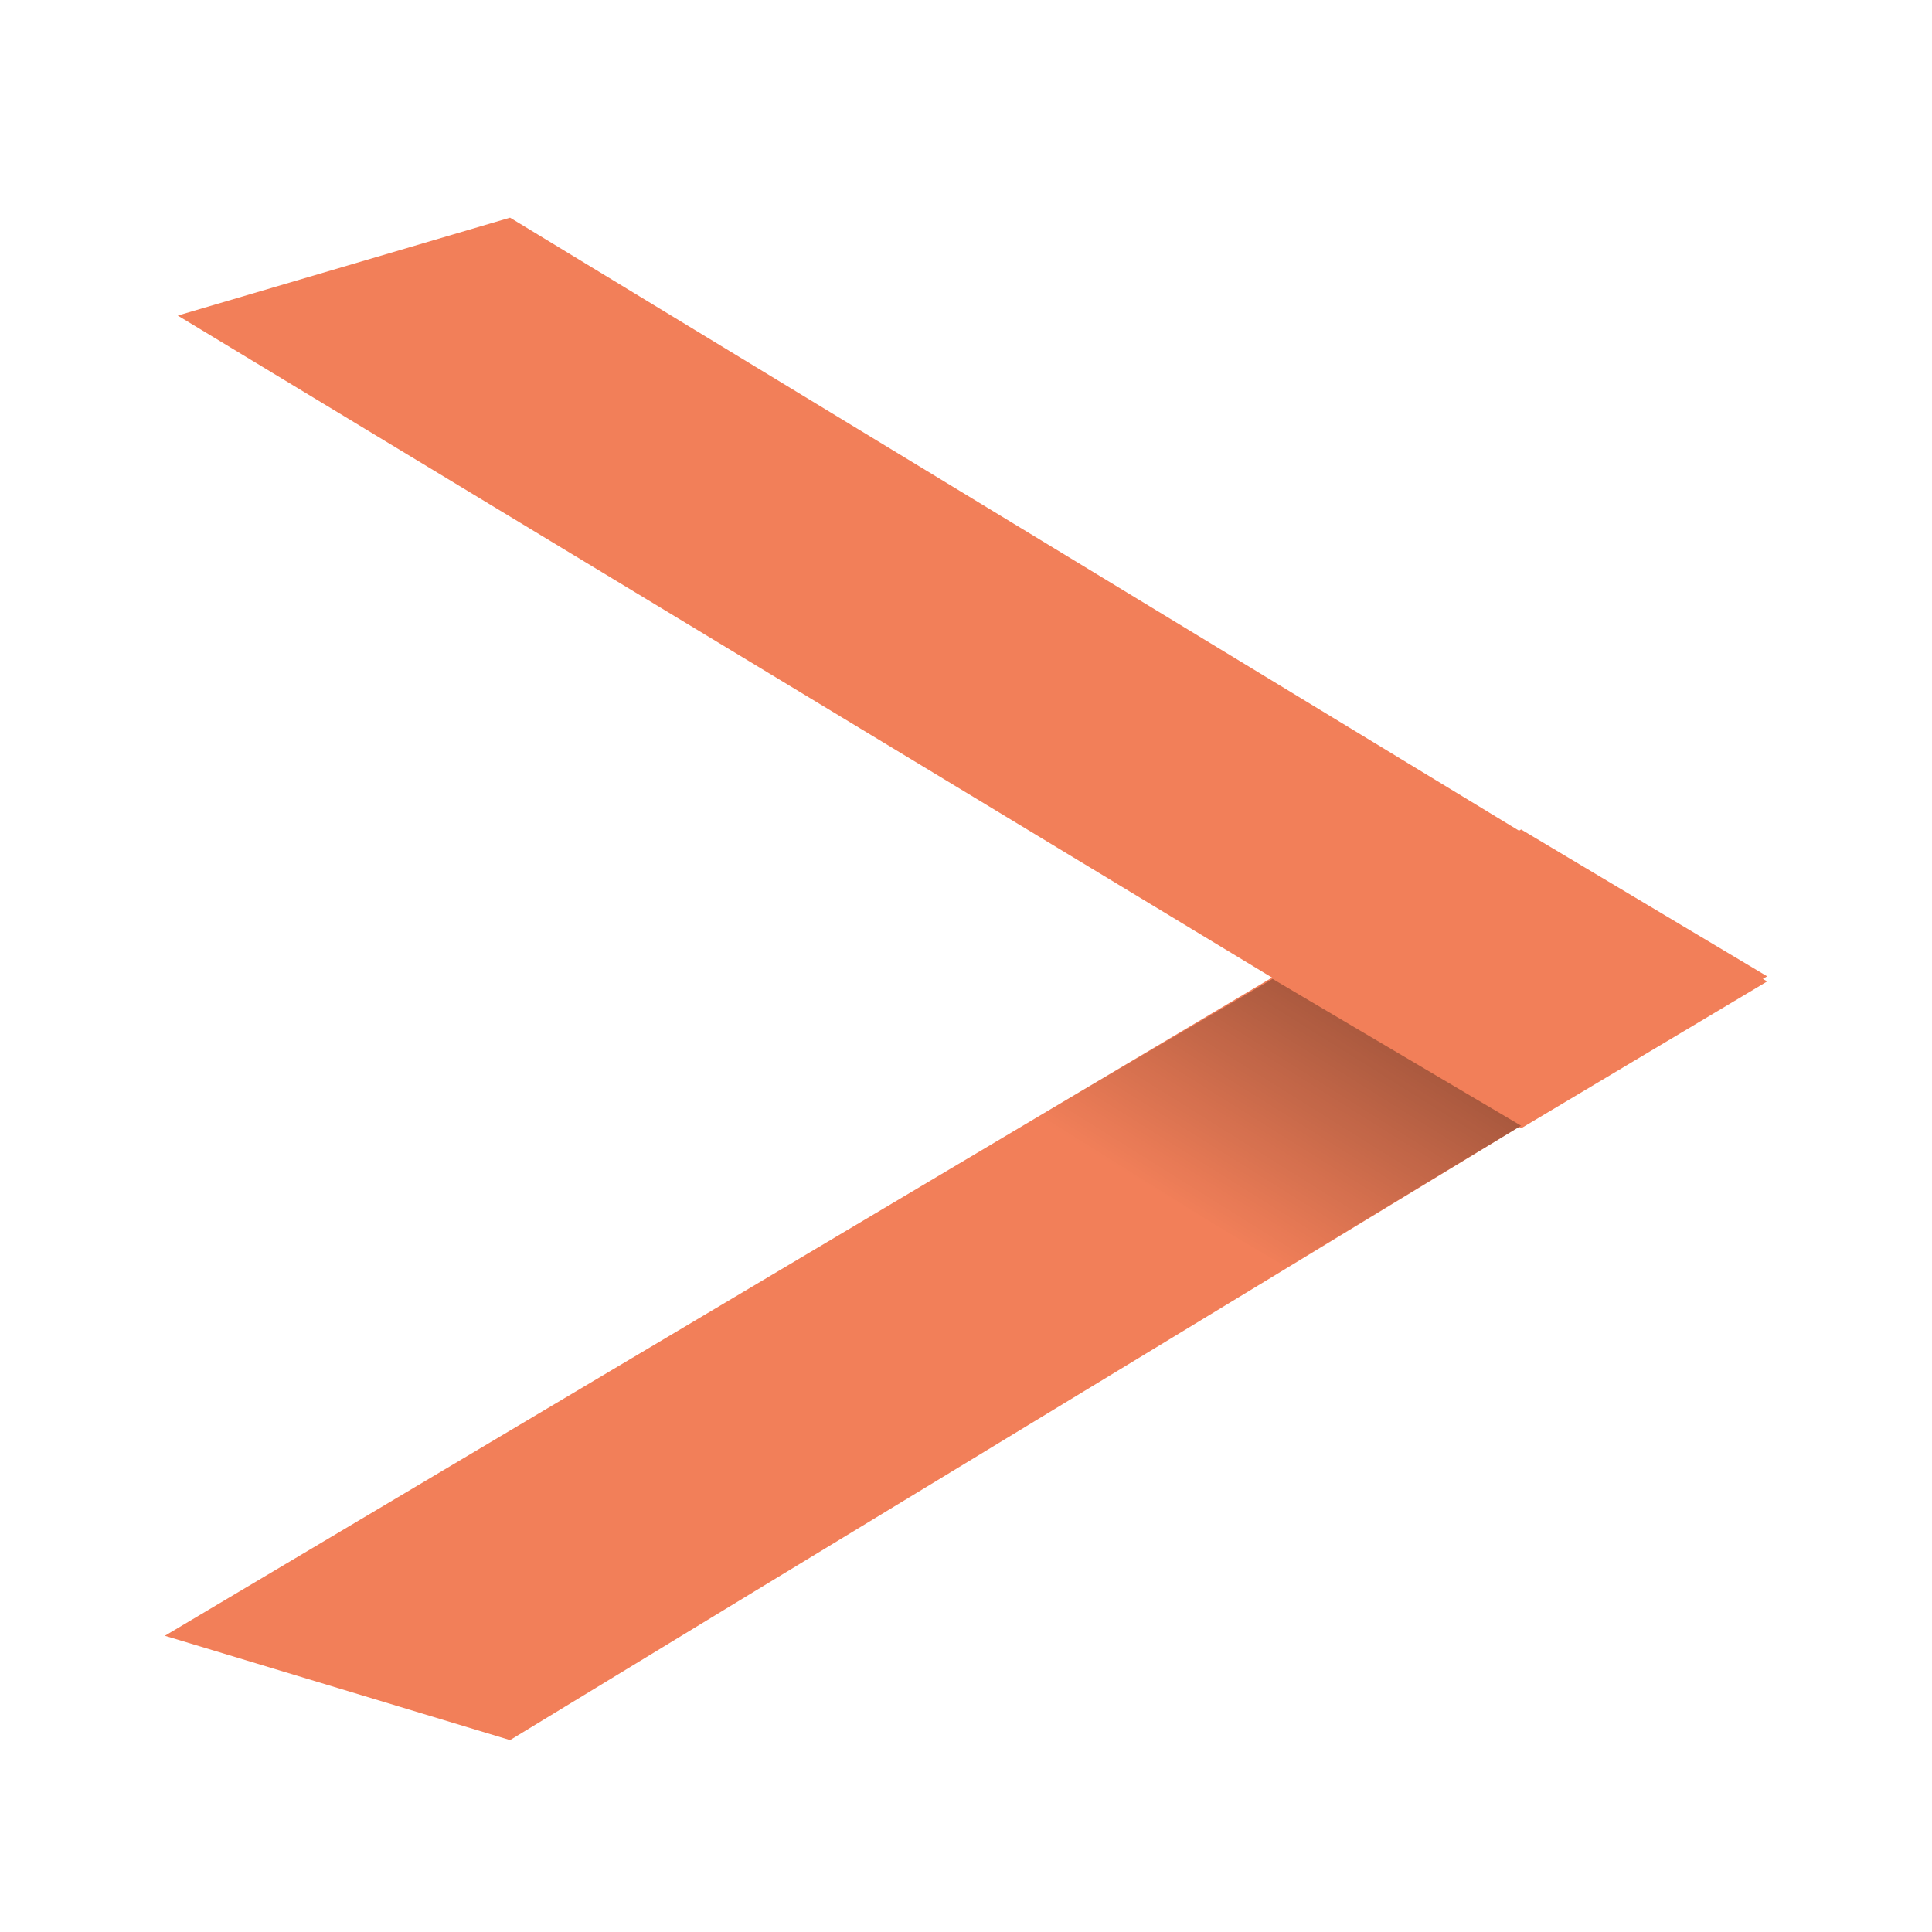 <?xml version="1.0" encoding="UTF-8"?>
<!-- Generator: Adobe Illustrator 18.0.0, SVG Export Plug-In . SVG Version: 6.00 Build 0)  -->
<!DOCTYPE svg PUBLIC "-//W3C//DTD SVG 1.1//EN" "http://www.w3.org/Graphics/SVG/1.1/DTD/svg11.dtd">
<svg version="1.1" id="Layer_1" xmlns="http://www.w3.org/2000/svg" xmlns:xlink="http://www.w3.org/1999/xlink" x="0px" y="0px" viewBox="0 0 150 150" enable-background="new 0 0 150 150" xml:space="preserve">
<g>
	<polygon fill="#F27F59" points="58.5,123.6 137.2,75.8 118.1,64.4 12.8,127 39.6,135.1  "/>
	<polygon fill="#F27F59" points="39.6,16.9 137.2,76.2 118.1,87.6 13.8,24.5  "/>
	
		<linearGradient id="SVGID_1_" gradientUnits="userSpaceOnUse" x1="63.425" y1="100.251" x2="58.299" y2="92.047" gradientTransform="matrix(2.005 0 0 -2.005 -22.804 279.921)">
		<stop offset="0" style="stop-color:#010101"/>
		<stop offset="1" style="stop-color:#010101;stop-opacity:0"/>
	</linearGradient>
	<polygon opacity="0.3" fill="url(#SVGID_1_)" enable-background="new    " points="98.8,76 118.1,87.4 99.9,98.4 80.4,86.8  "/>
</g>
</svg>